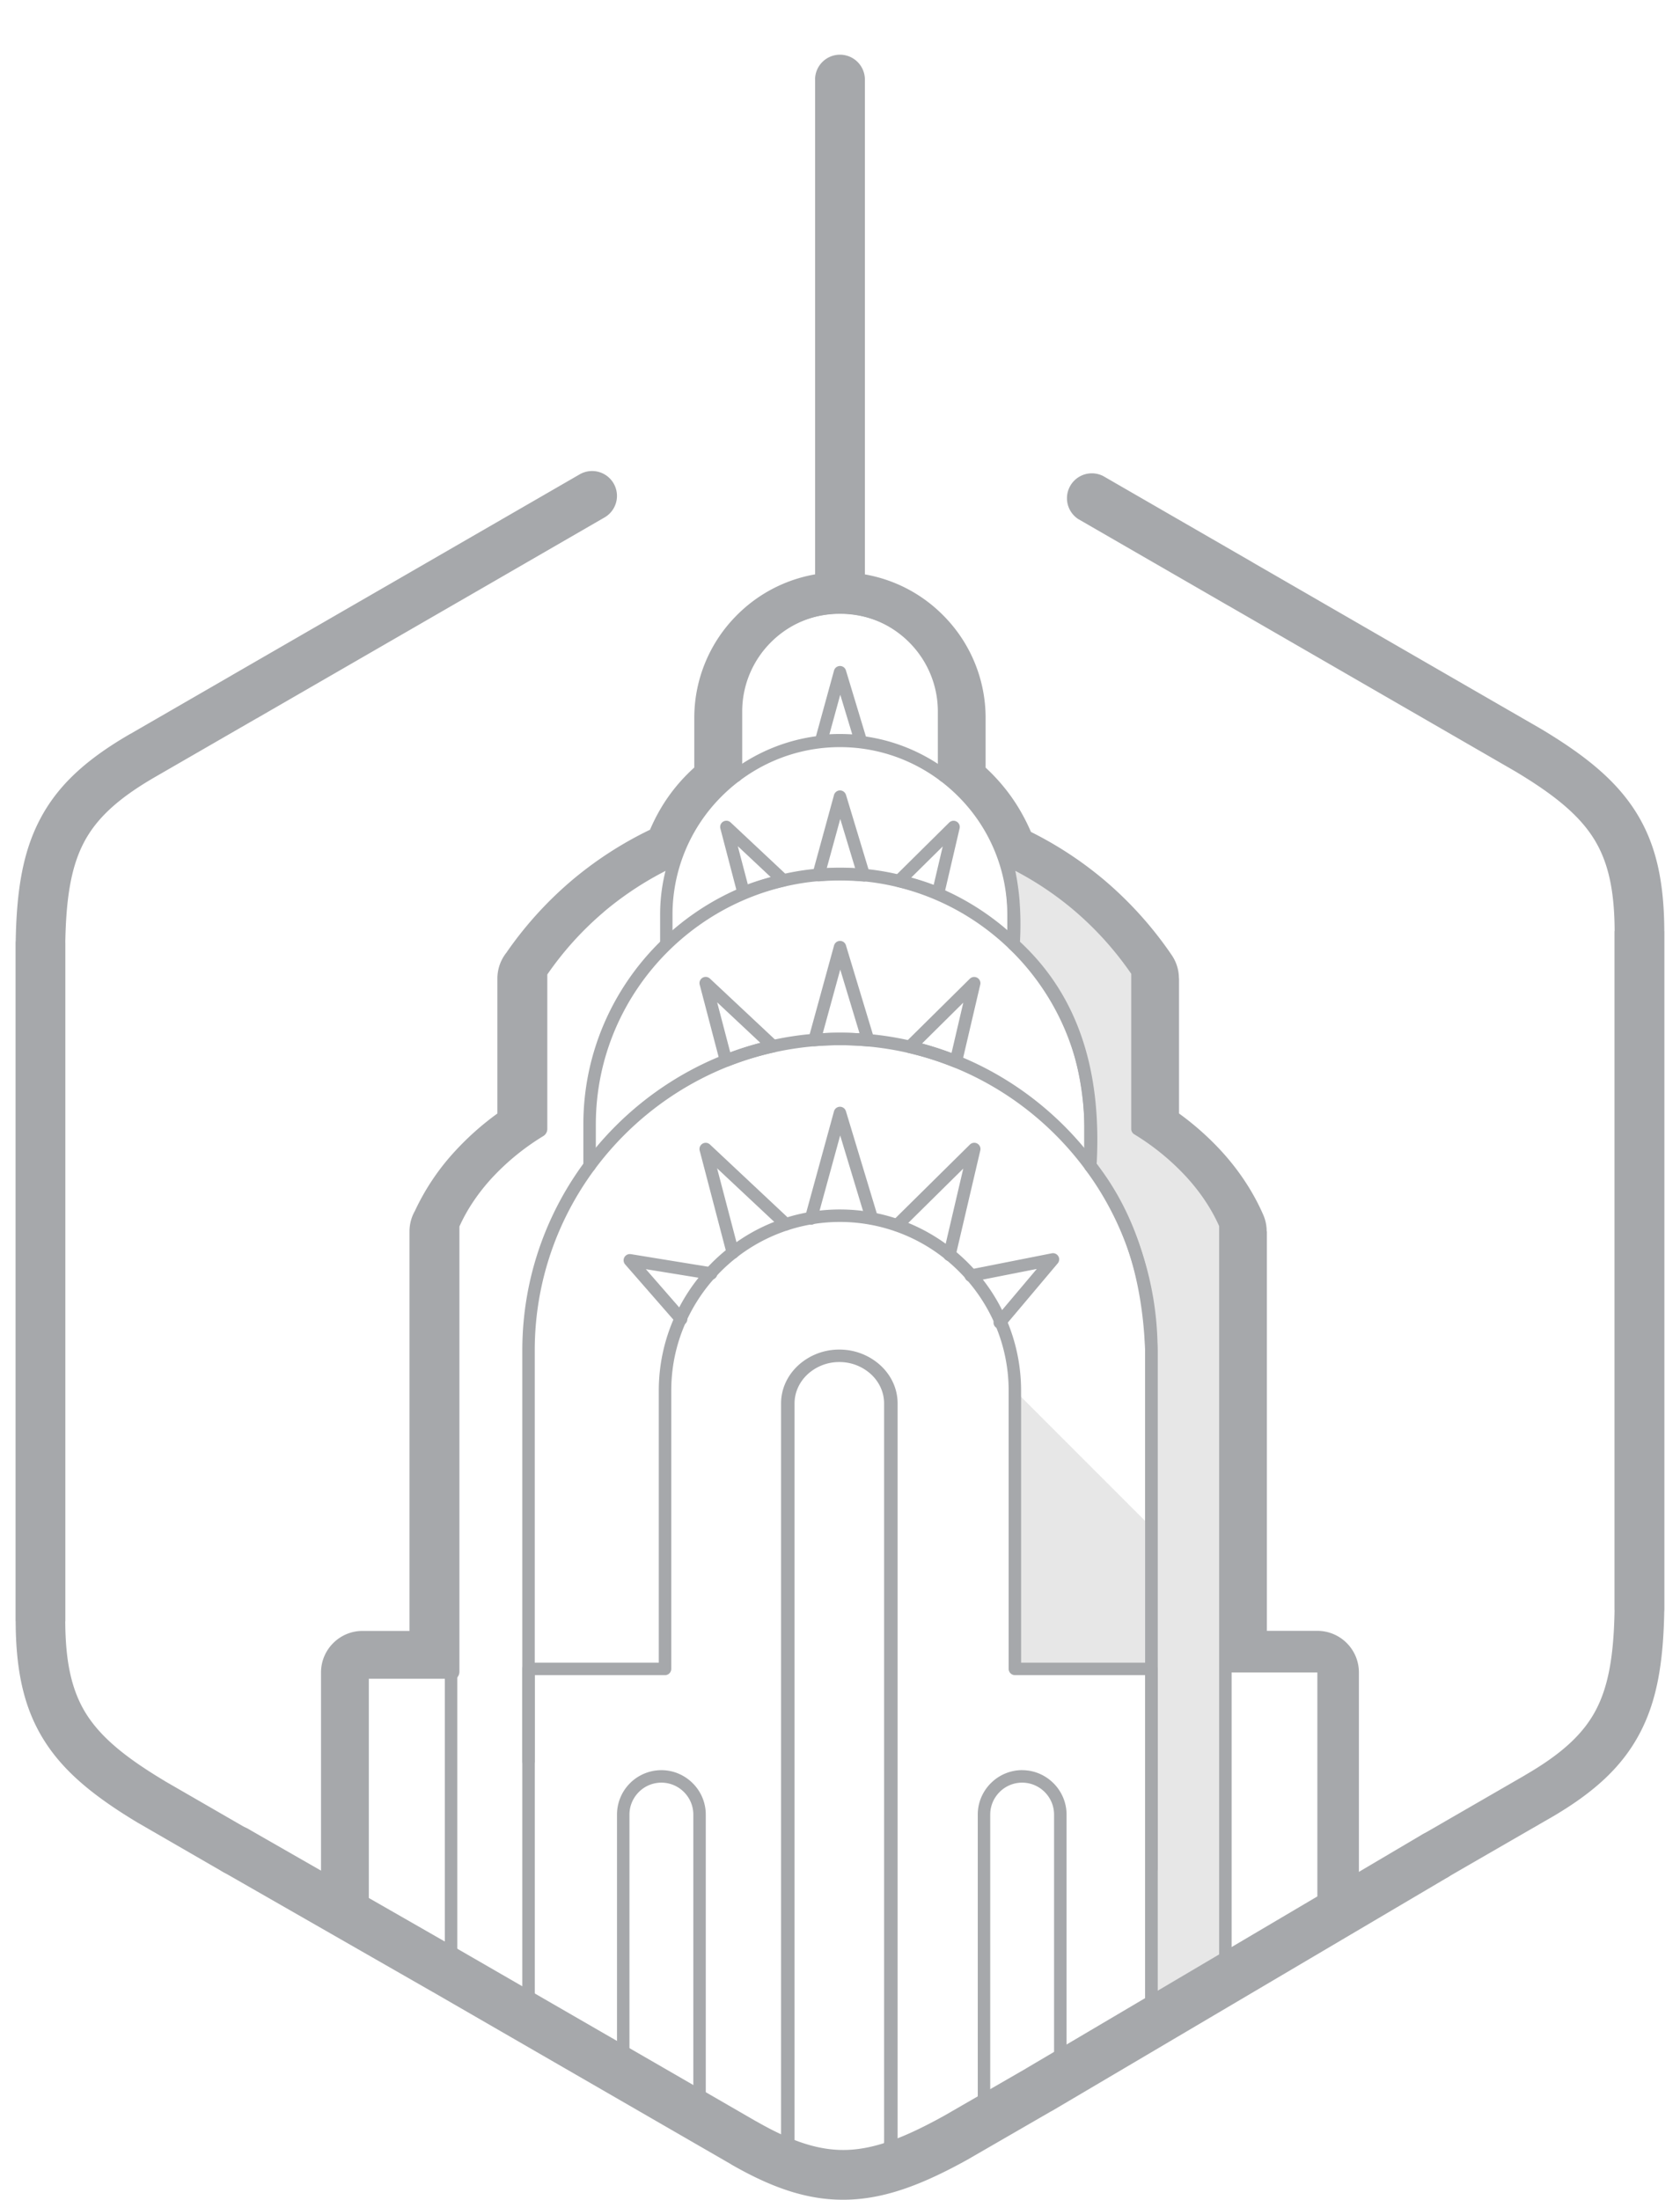 <!DOCTYPE svg PUBLIC "-//W3C//DTD SVG 1.1//EN" "http://www.w3.org/Graphics/SVG/1.1/DTD/svg11.dtd"><svg xmlns="http://www.w3.org/2000/svg" width="110" height="144" viewBox="-1.019 -3.58 110 144" overflow="visible"><path fill="#A6A8AB" d="M53.98 33.88a9.503 9.503 0 0 1 6.735 2.798 9.5 9.5 0 0 1 2.8 6.735v3.256a12.29 12.29 0 0 1 1.692 1.92c.502.71.92 1.465 1.278 2.29a24.23 24.23 0 0 1 4.862 3.204A24.522 24.522 0 0 1 75.7 58.94c.32.47.473 1.003.472 1.53h.007v8.837a18.678 18.678 0 0 1 2.76 2.45c1.17 1.275 2.105 2.694 2.76 4.197.15.35.22.714.22 1.073h.013v26.148h3.303a2.723 2.723 0 0 1 2.722 2.72v15.116c0 .97-.51 1.82-1.27 2.3l-1.45 1.01V105.9h-6.023V77.032c-1.05-2.418-3.084-4.638-5.757-6.278v-10.28c-2.268-3.32-5.166-5.728-8.596-7.368h-.106a11.468 11.468 0 0 0-3.96-5.47v-4.222c0-3.748-3.067-6.813-6.816-6.813-3.748 0-6.815 3.068-6.815 6.816v4.222a11.43 11.43 0 0 0-3.96 5.47h-.338c-3.43 1.64-6.33 4.047-8.598 7.37v10.278c-2.673 1.64-4.706 3.86-5.757 6.278V105.9H22.72v18.272l-1.572-1.116a2.7 2.7 0 0 1-1.14-2.21H20V105.9c0-1.5 1.22-2.72 2.72-2.72h3.073V77.032c0-.49.13-.948.355-1.345a15.25 15.25 0 0 1 2.64-3.925 18.433 18.433 0 0 1 2.76-2.452v-8.836c0-.637.22-1.223.586-1.687a24.325 24.325 0 0 1 4.245-4.7 24.245 24.245 0 0 1 5.162-3.352c.354-.82.76-1.55 1.252-2.235.48-.668 1.02-1.27 1.647-1.838v-3.25a9.5 9.5 0 0 1 2.8-6.734 9.513 9.513 0 0 1 6.737-2.8z"/><path fill="#A6A8AB" d="M15.186 116.13a1.625 1.625 0 0 1-1.62 2.818l-5.442-3.143-.024-.014v.004c-2.914-1.744-4.904-3.357-6.206-5.41C.57 108.297.018 105.87.006 102.54H0V58.166c0-.058.003-.115.01-.17.06-3.317.47-5.803 1.583-7.93 1.148-2.2 2.972-3.892 5.84-5.56.03-.02.06-.035.092-.05l6.64-3.834v-.002l12.824-7.404 9.944-5.743a1.628 1.628 0 1 1 1.633 2.818l-9.946 5.746-12.825 7.405v-.002l-.006.002-6.64 3.832c-.03.018-.057.035-.085.05-2.32 1.35-3.755 2.647-4.592 4.25-.847 1.618-1.16 3.667-1.215 6.482 0 .037.003.075.003.113v44.373h-.006c.01 2.67.417 4.562 1.39 6.098 1 1.57 2.65 2.884 5.122 4.363v.004l5.416 3.127zM69.583 30.4a1.63 1.63 0 0 1 1.634-2.816l9.754 5.63.085.053 13.34 7.702 5.442 3.14.023.013c2.913 1.743 4.9 3.357 6.205 5.41 1.323 2.084 1.874 4.512 1.887 7.842h.005v44.373c0 .057-.003.114-.008.17-.064 3.316-.47 5.802-1.586 7.93-1.15 2.2-2.972 3.892-5.842 5.56-.028.02-.058.034-.09.05l-6.647 3.837a1.626 1.626 0 0 1-1.618-2.818l6.64-3.835c.026-.018.055-.035.083-.052 2.32-1.35 3.756-2.645 4.593-4.248.846-1.618 1.16-3.667 1.213-6.482-.002-.038-.005-.075-.005-.113v-44.37h.01c-.01-2.673-.415-4.56-1.39-6.098-.996-1.57-2.65-2.887-5.12-4.366l-5.42-3.13L79.43 36.08a1.387 1.387 0 0 1-.092-.05l-9.753-5.63zm-22.01 16.803a.408.408 0 0 1-.817 0v-4.22c0-1.987.813-3.793 2.122-5.102a7.198 7.198 0 0 1 10.204 0 7.2 7.2 0 0 1 2.122 5.105v4.22a.41.41 0 0 1-.408.408.407.407 0 0 1-.408-.407v-4.22a6.393 6.393 0 0 0-1.883-4.525 6.39 6.39 0 0 0-4.524-1.88 6.39 6.39 0 0 0-4.52 1.88 6.39 6.39 0 0 0-1.883 4.526v4.22h-.003z"/><path fill="#A6A8AB" d="M43.02 58.236a.41.41 0 0 1-.817 0v-1.95c0-3.238 1.324-6.18 3.46-8.316a11.734 11.734 0 0 1 8.316-3.46c3.236 0 6.18 1.325 8.314 3.46a11.738 11.738 0 0 1 3.46 8.317v1.95a.41.41 0 0 1-.818 0v-1.95a10.93 10.93 0 0 0-3.218-7.74c-1.987-1.987-4.73-3.22-7.74-3.22s-5.756 1.233-7.743 3.22a10.93 10.93 0 0 0-3.22 7.74v1.95z"/><path fill="#A6A8AB" d="M37.993 72.73a.408.408 0 0 1-.816 0v-2.71c0-4.62 1.89-8.82 4.936-11.866 3.045-3.046 7.246-4.936 11.867-4.936 4.62 0 8.822 1.89 11.867 4.936 3.044 3.044 4.936 7.246 4.936 11.867v2.71a.408.408 0 0 1-.816.003v-2.71c0-4.396-1.8-8.393-4.695-11.29-2.897-2.898-6.896-4.697-11.29-4.697-4.397 0-8.394 1.8-11.292 4.696-2.897 2.897-4.696 6.895-4.696 11.29v2.71zM23.13 122.074l5.13 2.747a.4.4 0 0 1-.153-.315V106.31H23.13v15.764zm10.267 6.42l-10.833-5.8a.41.41 0 0 1-.25-.377V105.9c0-.225.183-.408.408-.408h5.793c.226 0 .408.184.408.408v18.395l4.902 3.508c.165.116.22.34.124.52a.41.41 0 0 1-.555.17z"/><path fill="#A6A8AB" d="M43.886 82.503a.406.406 0 0 1-.612.535l-3.363-3.852a.41.41 0 0 1 .04-.573.403.403 0 0 1 .335-.095v-.002l5.323.867c.22.035.372.245.336.467a.405.405 0 0 1-.467.335L41.27 79.5l2.62 3.005zm3.482-4.152a.41.41 0 0 1-.79.206l-1.786-6.824a.407.407 0 0 1 .672-.396l5.253 4.928c.163.155.17.412.017.575a.405.405 0 0 1-.575.017l-4.226-3.96 1.432 5.458zm5.11-2.06a.41.41 0 0 1-.5.288.41.41 0 0 1-.286-.5l1.895-6.91a.405.405 0 0 1 .78-.01h.002l2.086 6.904a.413.413 0 0 1-.272.51.414.414 0 0 1-.51-.274l-1.68-5.553-1.52 5.547zm5.52.63a.407.407 0 0 1-.57-.58l5.06-5a.407.407 0 0 1 .68.383l-1.623 6.935a.407.407 0 0 1-.793-.186l1.3-5.557L58 76.918zm4.624 3.404a.408.408 0 0 1-.478-.32.41.41 0 0 1 .324-.48l5.378-1.064a.41.41 0 0 1 .48.32.42.42 0 0 1-.105.357l-3.47 4.117c-.146.173-.403.194-.575.05s-.19-.402-.048-.575l2.74-3.246-4.243.838zM54.37 58.3l1.843 6.095a.41.41 0 0 1-.27.51.41.41 0 0 1-.19.01c-.282-.024-.57-.044-.863-.058a21.428 21.428 0 0 0-1.732-.003c-.254.01-.524.028-.812.052a.408.408 0 0 1-.415-.55l1.66-6.043a.408.408 0 0 1 .5-.286.4.4 0 0 1 .28.276V58.3zm.89 5.762l-1.263-4.174-1.142 4.164c.088-.003.178-.01.27-.01.305-.015.59-.02.854-.02a21 21 0 0 1 1.28.04zm3.01.59l4.216-4.168a.408.408 0 0 1 .68.382l-1.2 5.13a.407.407 0 0 1-.567.277c-.47-.188-.95-.36-1.448-.518a19.16 19.16 0 0 0-1.495-.41.408.408 0 0 1-.186-.694zm3.78-2.596l-2.7 2.674c.286.076.57.158.85.247.362.115.723.24 1.083.376l.77-3.297zm-15.926 3.897l-1.33-5.077a.406.406 0 0 1 .672-.397l4.408 4.13a.41.41 0 0 1-.21.7c-.51.11-1.012.245-1.512.398l-.018.004c-.497.153-.986.325-1.466.516a.408.408 0 0 1-.543-.277zm-.186-3.917l.857 3.273c.36-.137.728-.26 1.1-.376l.018-.005c.282-.087.566-.167.854-.243l-2.83-2.652zm8.432-13.593l1.56 5.158a.41.41 0 0 1-.27.51.41.41 0 0 1-.19.01 17.956 17.956 0 0 0-2.18-.05c-.213.01-.443.024-.687.043a.405.405 0 0 1-.414-.545l1.4-5.11a.407.407 0 0 1 .78-.013zm.608 4.826l-.98-3.24-.886 3.23.144-.005a16.243 16.243 0 0 1 1.526.003l.196.01zm2.59.52l3.565-3.527a.407.407 0 0 1 .68.38L60.8 54.986a.408.408 0 0 1-.568.276 16.858 16.858 0 0 0-2.477-.78.408.408 0 0 1-.306-.49.398.398 0 0 1 .12-.205zm3.133-1.956l-2.055 2.033a16.567 16.567 0 0 1 1.47.475l.59-2.51zM47.27 54.95l-1.122-4.295a.406.406 0 0 1 .672-.398l3.73 3.497a.41.41 0 0 1-.213.698c-.425.095-.85.207-1.27.336l-.017.005c-.42.13-.83.272-1.236.433a.406.406 0 0 1-.527-.23c-.006-.016-.012-.03-.016-.047zm.02-3.136l.655 2.494c.286-.106.574-.203.865-.293l.02-.006c.202-.06.407-.12.615-.175l-2.153-2.02zm7.08-11.506l1.364 4.514a.407.407 0 0 1-.46.517 17.35 17.35 0 0 0-1.296-.058c-.223 0-.425.005-.603.012-.183.007-.383.02-.598.04a.41.41 0 0 1-.416-.548l1.228-4.468a.408.408 0 0 1 .5-.287c.14.04.242.147.28.276l.002-.002zm.413 4.182l-.785-2.594-.71 2.59.056-.003a12.65 12.65 0 0 1 1.34.005l.1.002z"/><path fill-rule="evenodd" clip-rule="evenodd" fill="#E7E7E7" d="M65.348 58.236c.113-1.845.007-3.697-.486-5.563 3.43 1.64 6.328 4.047 8.597 7.37v10.28c2.67 1.64 4.703 3.86 5.754 6.276v48.54l-4.846 3.426v-43.75c-.19-5.138-1.62-9.075-3.997-12.087.344-5.88-1.03-10.87-5.025-14.495z"/><path fill="#A6A8AB" d="M64.942 58.203c.055-.9.058-1.803-.016-2.71a15.534 15.534 0 0 0-.457-2.717.403.403 0 0 1 .29-.496.404.404 0 0 1 .3.037c1.733.833 3.34 1.86 4.8 3.1a22.128 22.128 0 0 1 3.933 4.396c.048.07.07.15.07.23h.003v10.054a16.567 16.567 0 0 1 3.375 2.797c1.006 1.095 1.8 2.292 2.346 3.544a.4.4 0 0 1 .033.16h.003v48.545a.412.412 0 0 1-.195.348l-4.826 3.41a.403.403 0 0 1-.566-.1.374.374 0 0 1-.075-.23h-.004V84.82l.002-.02c-.098-2.514-.494-4.73-1.157-6.69s-1.59-3.658-2.75-5.127a.397.397 0 0 1-.085-.274h-.004c.17-2.89-.08-5.56-.864-7.946a14.236 14.236 0 0 0-4.026-6.228.41.41 0 0 1-.132-.333zm.798-2.773c.068.88.073 1.758.025 2.636 1.975 1.835 3.31 4.003 4.11 6.446.803 2.443 1.07 5.158.912 8.09 1.176 1.514 2.115 3.252 2.79 5.244.686 2.028 1.097 4.325 1.196 6.92.003.02.003.035.003.052v42.962l4.03-2.85V76.68c-.507-1.14-1.24-2.232-2.163-3.238a15.873 15.873 0 0 0-3.372-2.757.41.41 0 0 1-.22-.363V60.167a21.274 21.274 0 0 0-3.72-4.132 21.032 21.032 0 0 0-3.873-2.61c.14.67.23 1.34.285 2.005zM29.058 105.9a.545.545 0 0 1-1.087 0V76.6a.55.55 0 0 1 .07-.266c.55-1.248 1.347-2.44 2.348-3.532a16.694 16.694 0 0 1 3.34-2.78v-9.98c0-.127.043-.244.117-.336a22.202 22.202 0 0 1 3.972-4.42 22.13 22.13 0 0 1 4.817-3.1.54.54 0 1 1 .467.976 21.24 21.24 0 0 0-4.584 2.95l-.03.03a21.01 21.01 0 0 0-3.672 4.068v10.112c0 .183-.093.36-.26.464a15.742 15.742 0 0 0-3.368 2.747c-.905.988-1.627 2.06-2.126 3.175V105.9h-.003zM52.348 1.632a1.63 1.63 0 0 1 3.263 0V34.96a1.632 1.632 0 0 1-3.26 0V1.632z"/><path fill-rule="evenodd" clip-rule="evenodd" fill="#E7E7E7" d="M65.434 105.665v-18.21l8.703 8.703v9.507h-8.703"/><path fill="#A6A8AB" d="M33.996 111.695a.407.407 0 0 1-.816 0V84.818c0-5.72 2.34-10.92 6.11-14.69 3.77-3.768 8.97-6.107 14.69-6.107 5.72 0 10.92 2.34 14.688 6.11 3.77 3.77 6.108 8.97 6.108 14.69v33.917a.408.408 0 0 1-.817 0v-33.92c0-5.494-2.25-10.49-5.87-14.11-3.62-3.622-8.62-5.87-14.11-5.87-5.498 0-10.494 2.25-14.115 5.87-3.62 3.62-5.87 8.616-5.87 14.11v26.878z"/><path fill="#A6A8AB" d="M33.996 128.134a.408.408 0 0 1-.816 0v-22.468c0-.226.184-.408.408-.408h8.528V87.454a11.757 11.757 0 0 1 1.004-4.76 11.97 11.97 0 0 1 4.396-5.174 11.753 11.753 0 0 1 6.46-1.928c3.264 0 6.23 1.334 8.38 3.484a11.824 11.824 0 0 1 3.482 8.377v17.804h8.53c.225 0 .406.183.406.408v22.468a.408.408 0 0 1-.817 0v-22.06h-8.525a.41.41 0 0 1-.408-.407v-18.21c0-3.037-1.244-5.8-3.246-7.8a11.004 11.004 0 0 0-7.8-3.247c-2.216 0-4.283.66-6.017 1.79a11.193 11.193 0 0 0-4.094 4.82 10.95 10.95 0 0 0-.7 2.166c-.153.73-.234 1.49-.234 2.27v18.21a.41.41 0 0 1-.407.41h-8.53v22.06H34z"/><path fill="#A6A8AB" d="M53.937 84.764a3.97 3.97 0 0 1 2.696 1.036c.692.638 1.12 1.52 1.12 2.488v48.254c0 .97-.428 1.85-1.12 2.49a3.973 3.973 0 0 1-2.696 1.034 3.974 3.974 0 0 1-2.695-1.036v.002c-.69-.64-1.12-1.52-1.12-2.49V88.288c0-.97.43-1.85 1.12-2.488a3.96 3.96 0 0 1 2.695-1.036zm2.07 1.612a3.047 3.047 0 0 0-2.07-.796 3.05 3.05 0 0 0-2.072.796c-.53.49-.86 1.17-.86 1.912v48.254c0 .745.33 1.422.86 1.912v.003c.53.488 1.264.793 2.07.793.81 0 1.542-.305 2.073-.796.53-.49.86-1.168.86-1.912V88.288c0-.743-.328-1.42-.86-1.912zm-13.72 25.92c.797 0 1.524.327 2.05.854.53.527.855 1.253.855 2.053v20.616a.407.407 0 0 1-.652.325l-4.966-3.06a.404.404 0 0 1-.19-.347h-.004V115.2a2.907 2.907 0 0 1 2.906-2.904zm0 .816a2.08 2.08 0 0 0-1.477.614c-.378.38-.615.902-.615 1.477v17.312l4.182 2.575v-19.887c0-.574-.235-1.098-.615-1.477a2.083 2.083 0 0 0-1.476-.614zm23.622-.816c.8 0 1.523.327 2.05.854h.002c.526.528.854 1.255.854 2.053V132.8a.41.41 0 0 1-.234.37l-4.965 2.924a.408.408 0 0 1-.615-.35v-20.54c0-.8.326-1.525.853-2.055l.023-.02a2.892 2.892 0 0 1 2.03-.836zm0 .816a2.08 2.08 0 0 0-1.46.596l-.018.02c-.38.378-.614.9-.614 1.476v19.828l4.18-2.465v-17.364c0-.574-.235-1.098-.614-1.477s-.9-.614-1.478-.614z"/><path fill="#A6A8AB" d="M92.15 116.483a1.63 1.63 0 0 1 1.656 2.806l-25.908 15.29c-.04.022-.078.044-.117.062l-5.343 3.086-.02.012v.002c-2.96 1.65-5.354 2.562-7.79 2.665-2.476.102-4.85-.63-7.728-2.278-.027-.016-.053-.03-.078-.05l-6.66-3.845-12.816-7.4v.002l-13.776-7.89a1.632 1.632 0 0 1 1.62-2.83l13.775 7.89v.003l.007.005 12.825 7.403 6.655 3.844c.023.012.047.023.07.036 2.33 1.335 4.172 1.933 5.98 1.855 1.853-.077 3.815-.853 6.338-2.256l5.32-3.07c.026-.02.056-.036.084-.052l25.91-15.297z"/></svg>